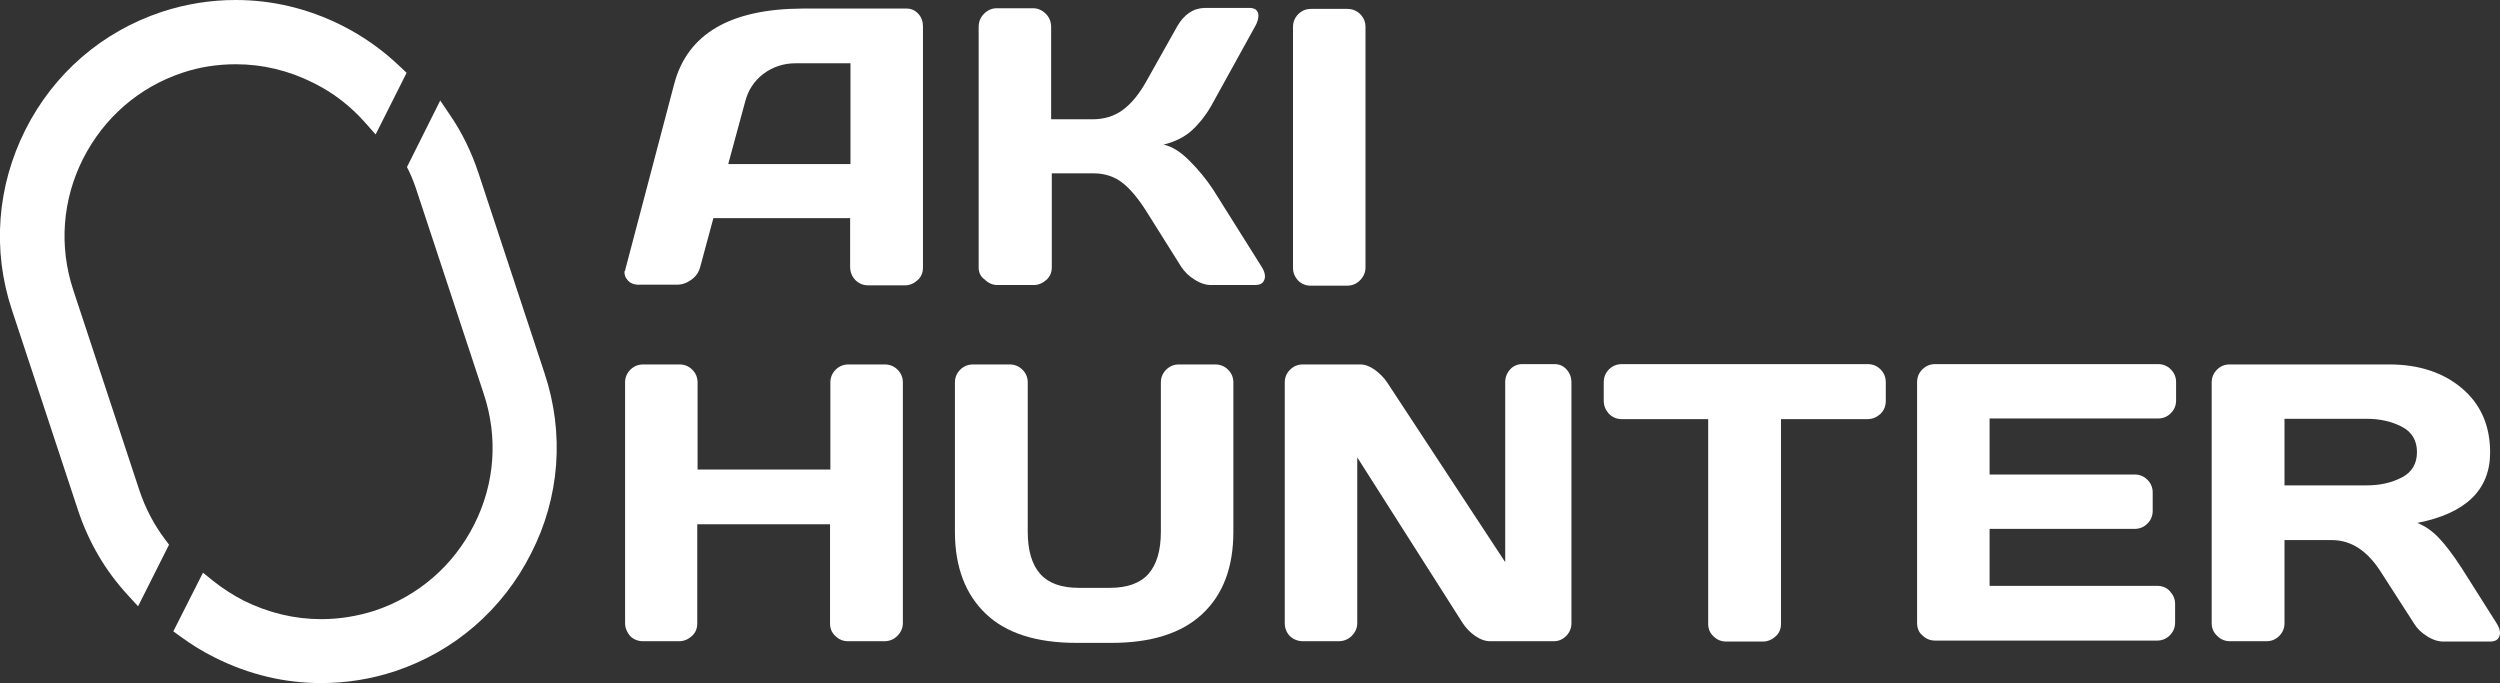 <?xml version="1.0" encoding="utf-8"?>
<!-- Generator: Adobe Illustrator 19.0.0, SVG Export Plug-In . SVG Version: 6.00 Build 0)  -->
<svg version="1.1" id="Capa_1" xmlns="http://www.w3.org/2000/svg" xmlns:xlink="http://www.w3.org/1999/xlink" x="0px" y="0px"
	 viewBox="388.5 10.3 758.7 207.3" style="enable-background:new 388.5 10.3 758.7 207.3;" xml:space="preserve">
<rect x="388.5" y="10.3" width="758.7" height="207.3" fill="#333333" stroke="none"/>
<style type="text/css">
	.st0{fill:#FFFFFF;}
</style>
<path class="st0" d="M578.4,91.6l14.7-55.8c4-15.2,17-22.8,38.9-22.9h31.6c1.4,0,2.6,0.5,3.6,1.6s1.4,2.4,1.4,3.8v73.2
	c0,1.5-0.5,2.8-1.6,3.8c-1.1,1-2.4,1.6-3.9,1.6h-11c-1.6,0-2.9-0.5-4-1.6c-1-1-1.6-2.4-1.6-4V76.5H605l-4,14.8
	c-0.4,1.6-1.3,2.9-2.7,3.9s-2.8,1.5-4.4,1.5h-11.6c-1.5,0-2.7-0.5-3.5-1.6c-0.6-0.7-0.8-1.5-0.8-2.4
	C578.2,92.6,578.3,92.1,578.4,91.6 M609.5,60.1h37.1V29.5H630c-3.7,0-7,1.1-9.8,3.2c-2.8,2.1-4.7,5-5.6,8.6L609.5,60.1z"/>
<path class="st0" d="M685.5,91.4V18.5c0-1.5,0.5-2.9,1.6-4c1.1-1.1,2.4-1.7,3.9-1.7h11c1.5,0,2.8,0.6,3.9,1.7c1.1,1.1,1.6,2.5,1.6,4
	v28h12.6c3.4,0,6.5-0.9,9.1-2.8c2.6-1.9,5.1-4.9,7.4-9.1l9.1-16.2c2.1-3.7,4.9-5.6,8.4-5.7h13.5c1.5,0,2.4,0.5,2.7,1.6
	c0.1,0.3,0.1,0.5,0.1,0.8c0,0.9-0.3,2-1,3.2l-12.7,23c-1.8,3.4-3.9,6.1-6.2,8.3s-5.3,3.7-8.9,4.6c2.6,0.5,5.2,2.2,7.9,4.9
	s5.1,5.6,7.2,8.8l14.7,23.4c0.7,1.1,1,2.1,1,2.9c0,0.4-0.1,0.7-0.2,1c-0.4,1.1-1.3,1.6-2.9,1.6H756c-1.5,0-3.2-0.5-4.9-1.6
	c-1.8-1.1-3.1-2.4-4.1-3.9l-10.3-16.4c-2.5-4-4.9-7-7.4-9c-2.5-2-5.5-3-9-3h-12.6v28.5c0,1.5-0.5,2.8-1.6,3.8
	c-1.1,1-2.4,1.6-3.9,1.6h-11c-1.5,0-2.8-0.6-3.9-1.7C686,94.2,685.5,92.9,685.5,91.4"/>
<path class="st0" d="M780.9,91.6V18.5c0-1.5,0.5-2.8,1.6-3.9c1.1-1.1,2.4-1.6,3.9-1.6h10.9c1.6,0,2.9,0.5,4,1.6s1.6,2.4,1.6,3.9v73
	c0,1.5-0.6,2.8-1.7,3.9c-1.1,1.1-2.4,1.6-4,1.6h-10.9c-1.5,0-2.8-0.5-3.9-1.6C781.5,94.4,780.9,93.1,780.9,91.6"/>
<path class="st0" d="M578.2,199.4v-73c0-1.5,0.5-2.8,1.6-3.9c1.1-1.1,2.4-1.6,4-1.6h10.9c1.5,0,2.8,0.5,3.9,1.6
	c1.1,1.1,1.6,2.4,1.6,3.9v26.4h40.3v-26.4c0-1.5,0.5-2.8,1.6-3.9c1.1-1.1,2.4-1.6,3.9-1.6h10.9c1.6,0,2.9,0.5,4,1.6
	c1.1,1.1,1.6,2.4,1.6,3.9v73c0,1.5-0.6,2.8-1.7,3.9c-1.1,1.1-2.4,1.6-4,1.6h-10.9c-1.5,0-2.8-0.5-3.9-1.6c-1.1-1-1.6-2.3-1.6-3.8
	v-30.1h-40.3v30.1c0,1.5-0.5,2.8-1.6,3.8c-1.1,1-2.4,1.6-3.9,1.6h-10.9c-1.5,0-2.9-0.5-4-1.6C578.8,202.2,578.2,200.9,578.2,199.4"
	/>
<path class="st0" d="M678.3,171.7v-45.3c0-1.5,0.5-2.8,1.6-3.9c1.1-1.1,2.4-1.6,4-1.6h11c1.5,0,2.8,0.5,3.9,1.6
	c1.1,1.1,1.6,2.4,1.6,3.9v45.3c0,5.7,1.3,10,3.8,12.8s6.4,4.2,11.7,4.2h9.4c5.3,0,9.2-1.4,11.7-4.2c2.5-2.8,3.8-7.1,3.8-12.8v-45.3
	c0-1.5,0.5-2.8,1.6-3.9c1.1-1.1,2.4-1.6,3.9-1.6h10.9c1.6,0,2.9,0.5,4,1.6c1.1,1.1,1.6,2.4,1.6,3.9v45.3c0,10.7-3.1,19-9.4,24.9
	s-15.5,8.8-27.6,8.8h-10.6c-12.1,0-21.3-2.9-27.5-8.8C681.5,190.7,678.3,182.4,678.3,171.7"/>
<path class="st0" d="M778.4,199.4v-73c0-1.5,0.5-2.8,1.6-3.9c1.1-1.1,2.4-1.6,3.9-1.6h17.4c1.4,0,2.8,0.5,4.4,1.6
	c1.5,1.1,2.8,2.4,3.8,3.9l35.8,54.5v-54.6c0-1.5,0.5-2.8,1.5-3.9s2.3-1.6,3.7-1.6h9.7c1.5,0,2.7,0.5,3.7,1.6s1.5,2.4,1.5,4v73
	c0,1.5-0.5,2.8-1.6,3.9s-2.3,1.6-3.8,1.6h-19.2c-1.5,0-3-0.5-4.6-1.6s-2.8-2.4-3.8-3.9l-32-50.3v50.3c0,1.5-0.6,2.8-1.7,3.9
	c-1.1,1.1-2.5,1.6-4,1.6H784c-1.6,0-2.9-0.5-4.1-1.6C778.9,202.2,778.4,200.9,778.4,199.4"/>
<path class="st0" d="M875.2,131.9v-5.5c0-1.6,0.5-2.9,1.6-4s2.4-1.6,4-1.6h74.4c1.6,0,2.9,0.5,4,1.6s1.6,2.4,1.6,4v5.5
	c0,1.6-0.5,2.9-1.6,4c-1.1,1-2.4,1.6-4,1.6H929v62.1c0,1.5-0.5,2.8-1.6,3.8s-2.4,1.6-3.9,1.6h-11.1c-1.5,0-2.8-0.5-3.9-1.6
	c-1.1-1-1.6-2.3-1.6-3.8v-62.1h-26.1c-1.6,0-2.9-0.5-4-1.6C875.8,134.8,875.2,133.5,875.2,131.9"/>
<path class="st0" d="M970.3,199.3v-73c0-1.5,0.5-2.8,1.6-3.9s2.4-1.6,3.9-1.6h67.6c1.5,0,2.8,0.5,3.9,1.6s1.6,2.4,1.6,3.9v5.5
	c0,1.5-0.5,2.8-1.6,3.9s-2.4,1.6-3.9,1.6h-51.1v17h44c1.5,0,2.8,0.5,3.9,1.6s1.6,2.4,1.6,3.9v5.5c0,1.5-0.5,2.8-1.6,3.9
	s-2.4,1.6-3.9,1.6h-44v17.3h50.9c1.5,0,2.8,0.5,3.8,1.6s1.6,2.3,1.6,3.9v5.6c0,1.5-0.5,2.8-1.6,3.9s-2.4,1.6-3.9,1.6h-67.3
	c-1.5,0-2.8-0.5-3.9-1.6C970.8,202.2,970.3,200.9,970.3,199.3"/>
<path class="st0" d="M1059.7,199.4v-73c0-1.5,0.5-2.8,1.6-3.9s2.3-1.6,3.9-1.6h48.4c8.9,0,16.3,2.4,22,7.2
	c5.7,4.8,8.6,11.3,8.6,19.5c0,11.4-7.4,18.5-22.1,21.4c2.3,0.9,4.5,2.4,6.5,4.5s4.3,5.1,6.9,9.1l10.7,16.9c0.7,1.1,1,2.1,1,2.9
	c0,0.4-0.1,0.7-0.2,1c-0.4,1.1-1.3,1.6-2.9,1.6H1130c-1.5,0-3.2-0.5-4.9-1.6c-1.8-1.1-3.1-2.4-4-3.9l-10.1-15.7
	c-4.1-6.4-9-9.6-14.9-9.6h-14.3v25.2c0,1.5-0.5,2.8-1.6,3.9s-2.4,1.6-3.9,1.6h-11c-1.5,0-2.8-0.5-3.9-1.6
	C1060.2,202.2,1059.7,200.9,1059.7,199.4 M1081.8,157.6h25c4,0,7.5-0.8,10.6-2.4s4.6-4.2,4.6-7.7s-1.5-6.1-4.6-7.7
	s-6.6-2.4-10.6-2.4h-25V157.6z"/>
<path class="st0" d="M553.8,123.7l-20.1-60.9c-2.1-6.3-4.9-12.1-8.5-17.4l-3.1-4.6L512,61l0.7,1.4c0.9,1.9,1.7,4,2.5,6.5l20.1,60.9
	c4.4,13.2,3.4,27.3-2.9,39.7c-6.3,12.5-17,21.7-30.1,26.1c-5.3,1.7-10.8,2.6-16.3,2.6c-8.1,0-16-1.9-23.5-5.6
	c-3.3-1.7-6.4-3.7-9.3-6l-3.1-2.5l-9,17.8l2.2,1.6c3.3,2.4,6.8,4.6,10.5,6.4c10.2,5.1,21,7.7,32.2,7.7c7.6,0,15.1-1.2,22.4-3.6
	c18-6,32.7-18.7,41.3-35.8C558.4,161.2,559.8,141.8,553.8,123.7"/>
<path class="st0" d="M510.1,30.7c-5.3-5.1-11.3-9.4-17.9-12.7c-10.2-5.1-21-7.7-32.2-7.7c-7.6,0-15.1,1.2-22.4,3.6
	c-18.1,6-32.8,18.7-41.4,35.8s-10.1,36.5-4.1,54.6l20.1,60.9c3.2,9.6,8.2,18.2,15,25.6l3.2,3.5l9.4-18.7l-1.2-1.6
	c-3.4-4.5-6-9.5-7.8-14.9l-20.1-60.9c-4.3-13.1-3.3-27.2,3-39.7c6.3-12.4,16.9-21.7,30.1-26.1l0,0c5.3-1.8,10.8-2.6,16.3-2.6
	c8.1,0,16,1.9,23.4,5.6c6.1,3,11.4,7.1,15.8,12.1l3.2,3.6l9.4-18.7L510.1,30.7z"/>
</svg>
